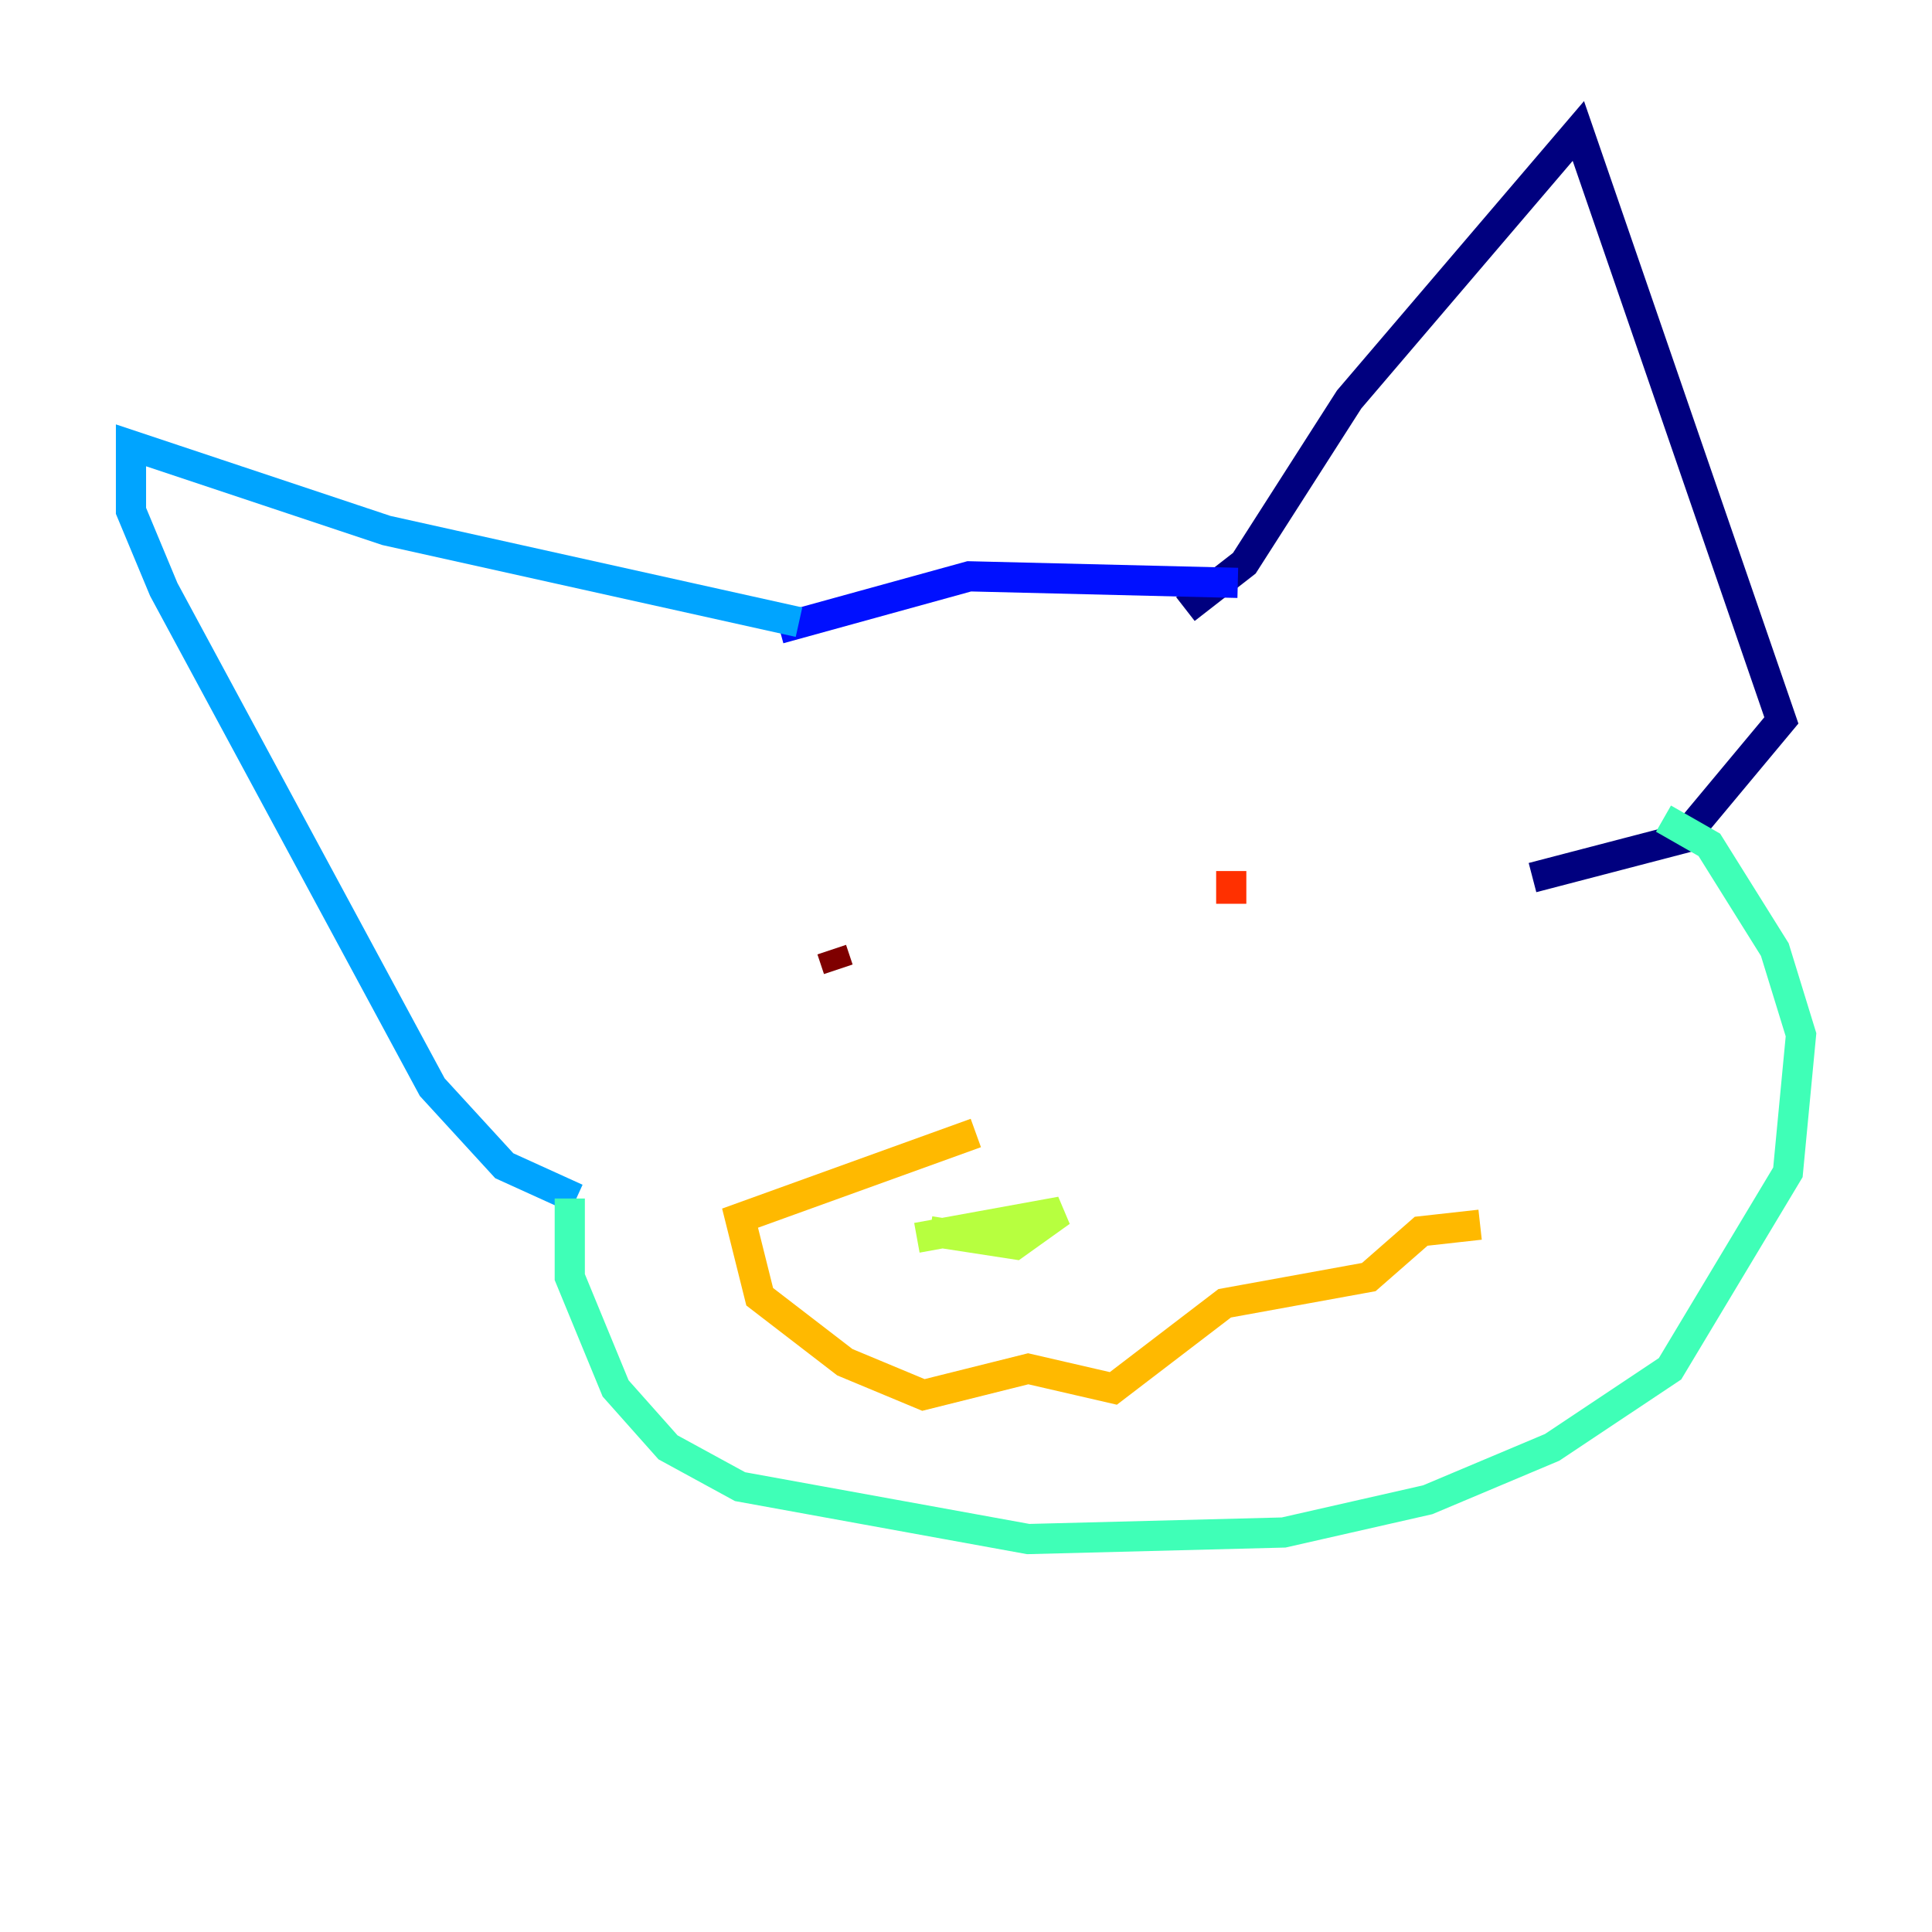 <?xml version="1.0" encoding="utf-8" ?>
<svg baseProfile="tiny" height="128" version="1.2" viewBox="0,0,128,128" width="128" xmlns="http://www.w3.org/2000/svg" xmlns:ev="http://www.w3.org/2001/xml-events" xmlns:xlink="http://www.w3.org/1999/xlink"><defs /><polyline fill="none" points="78.536,40.352 82.441,37.315 89.383,26.468 104.57,8.678 118.02,47.729 111.512,55.539 101.532,58.142" stroke="#00007f" stroke-width="2" /><polyline fill="none" points="82.007,38.617 64.217,38.183 51.634,41.654" stroke="#0010ff" stroke-width="2" /><polyline fill="none" points="52.936,41.22 25.6,35.146 8.678,29.505 8.678,33.844 10.848,39.051 28.637,72.027 33.41,77.234 38.183,79.403" stroke="#00a4ff" stroke-width="2" /><polyline fill="none" points="37.749,79.403 37.749,84.61 40.786,91.986 44.258,95.891 49.031,98.495 68.122,101.966 85.044,101.532 94.59,99.363 102.834,95.891 110.644,90.685 118.454,77.668 119.322,68.556 117.586,62.915 113.248,55.973 110.21,54.237" stroke="#3fffb7" stroke-width="2" /><polyline fill="none" points="60.746,82.007 70.291,80.271 67.254,82.441 61.614,81.573" stroke="#b7ff3f" stroke-width="2" /><polyline fill="none" points="64.651,75.064 49.031,80.705 50.332,85.912 55.973,90.251 61.18,92.42 68.122,90.685 73.763,91.986 81.139,86.346 90.685,84.61 94.156,81.573 98.061,81.139" stroke="#ffb900" stroke-width="2" /><polyline fill="none" points="81.573,59.878 81.573,57.709" stroke="#ff3000" stroke-width="2" /><polyline fill="none" points="55.539,64.217 55.105,62.915" stroke="#7f0000" stroke-width="2" /></svg>